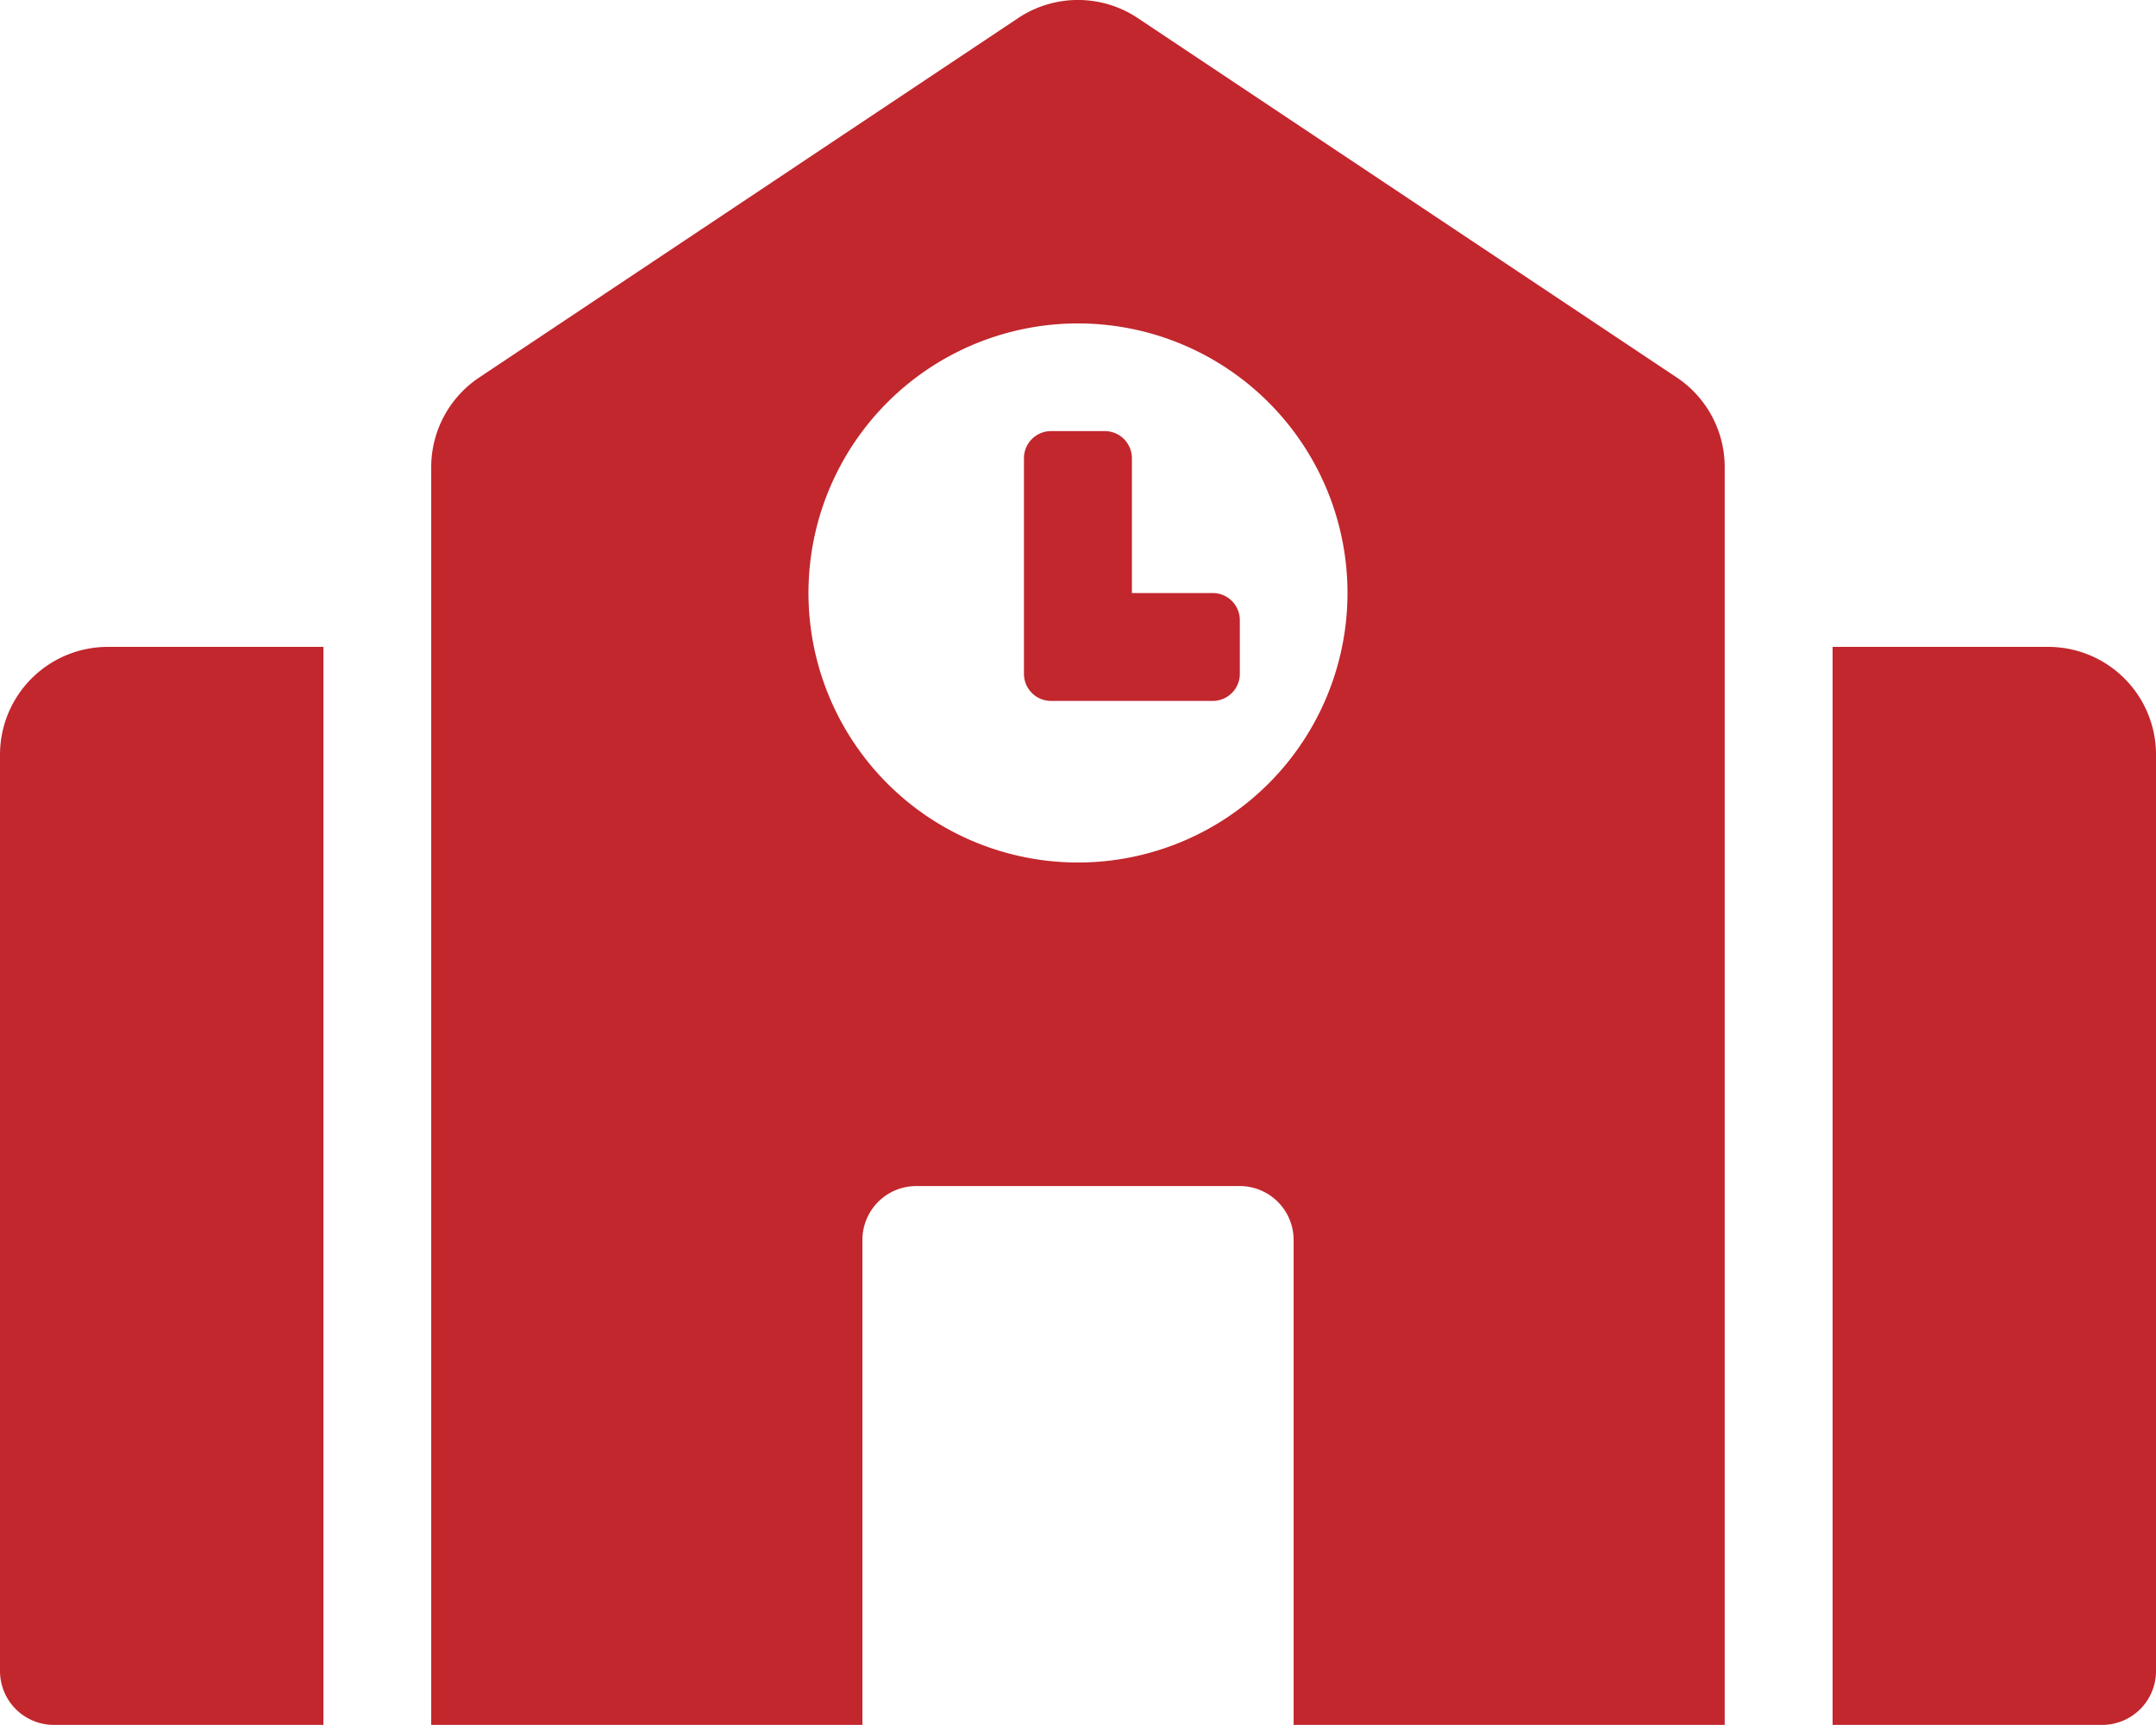 <svg xmlns="http://www.w3.org/2000/svg" width="71.629" height="57.303" viewBox="0 0 71.629 57.303">
  <path id="Icon_awesome-school" data-name="Icon awesome-school" d="M0,25.07V55.513A1.79,1.79,0,0,0,1.791,57.3h8.954V21.489H3.581A3.582,3.582,0,0,0,0,25.07ZM40.291,19.7H37.605V15.221a.9.9,0,0,0-.9-.9H34.919a.9.9,0,0,0-.9.9v7.163a.9.9,0,0,0,.9.9h5.372a.9.9,0,0,0,.9-.9V20.593A.9.9,0,0,0,40.291,19.7ZM55.708,12.54,37.8.6a3.584,3.584,0,0,0-3.973,0L15.921,12.54a3.582,3.582,0,0,0-1.595,2.979V57.3H28.652V41.187A1.79,1.79,0,0,1,30.442,39.4H41.187a1.79,1.79,0,0,1,1.791,1.791V57.3H57.3V15.52A3.582,3.582,0,0,0,55.708,12.54ZM35.815,28.652A8.954,8.954,0,1,1,44.768,19.7,8.954,8.954,0,0,1,35.815,28.652Zm32.233-7.163H60.885V57.3h8.954a1.79,1.79,0,0,0,1.791-1.791V25.07A3.582,3.582,0,0,0,68.048,21.489Z" fill="#c1272d"/>
</svg>
